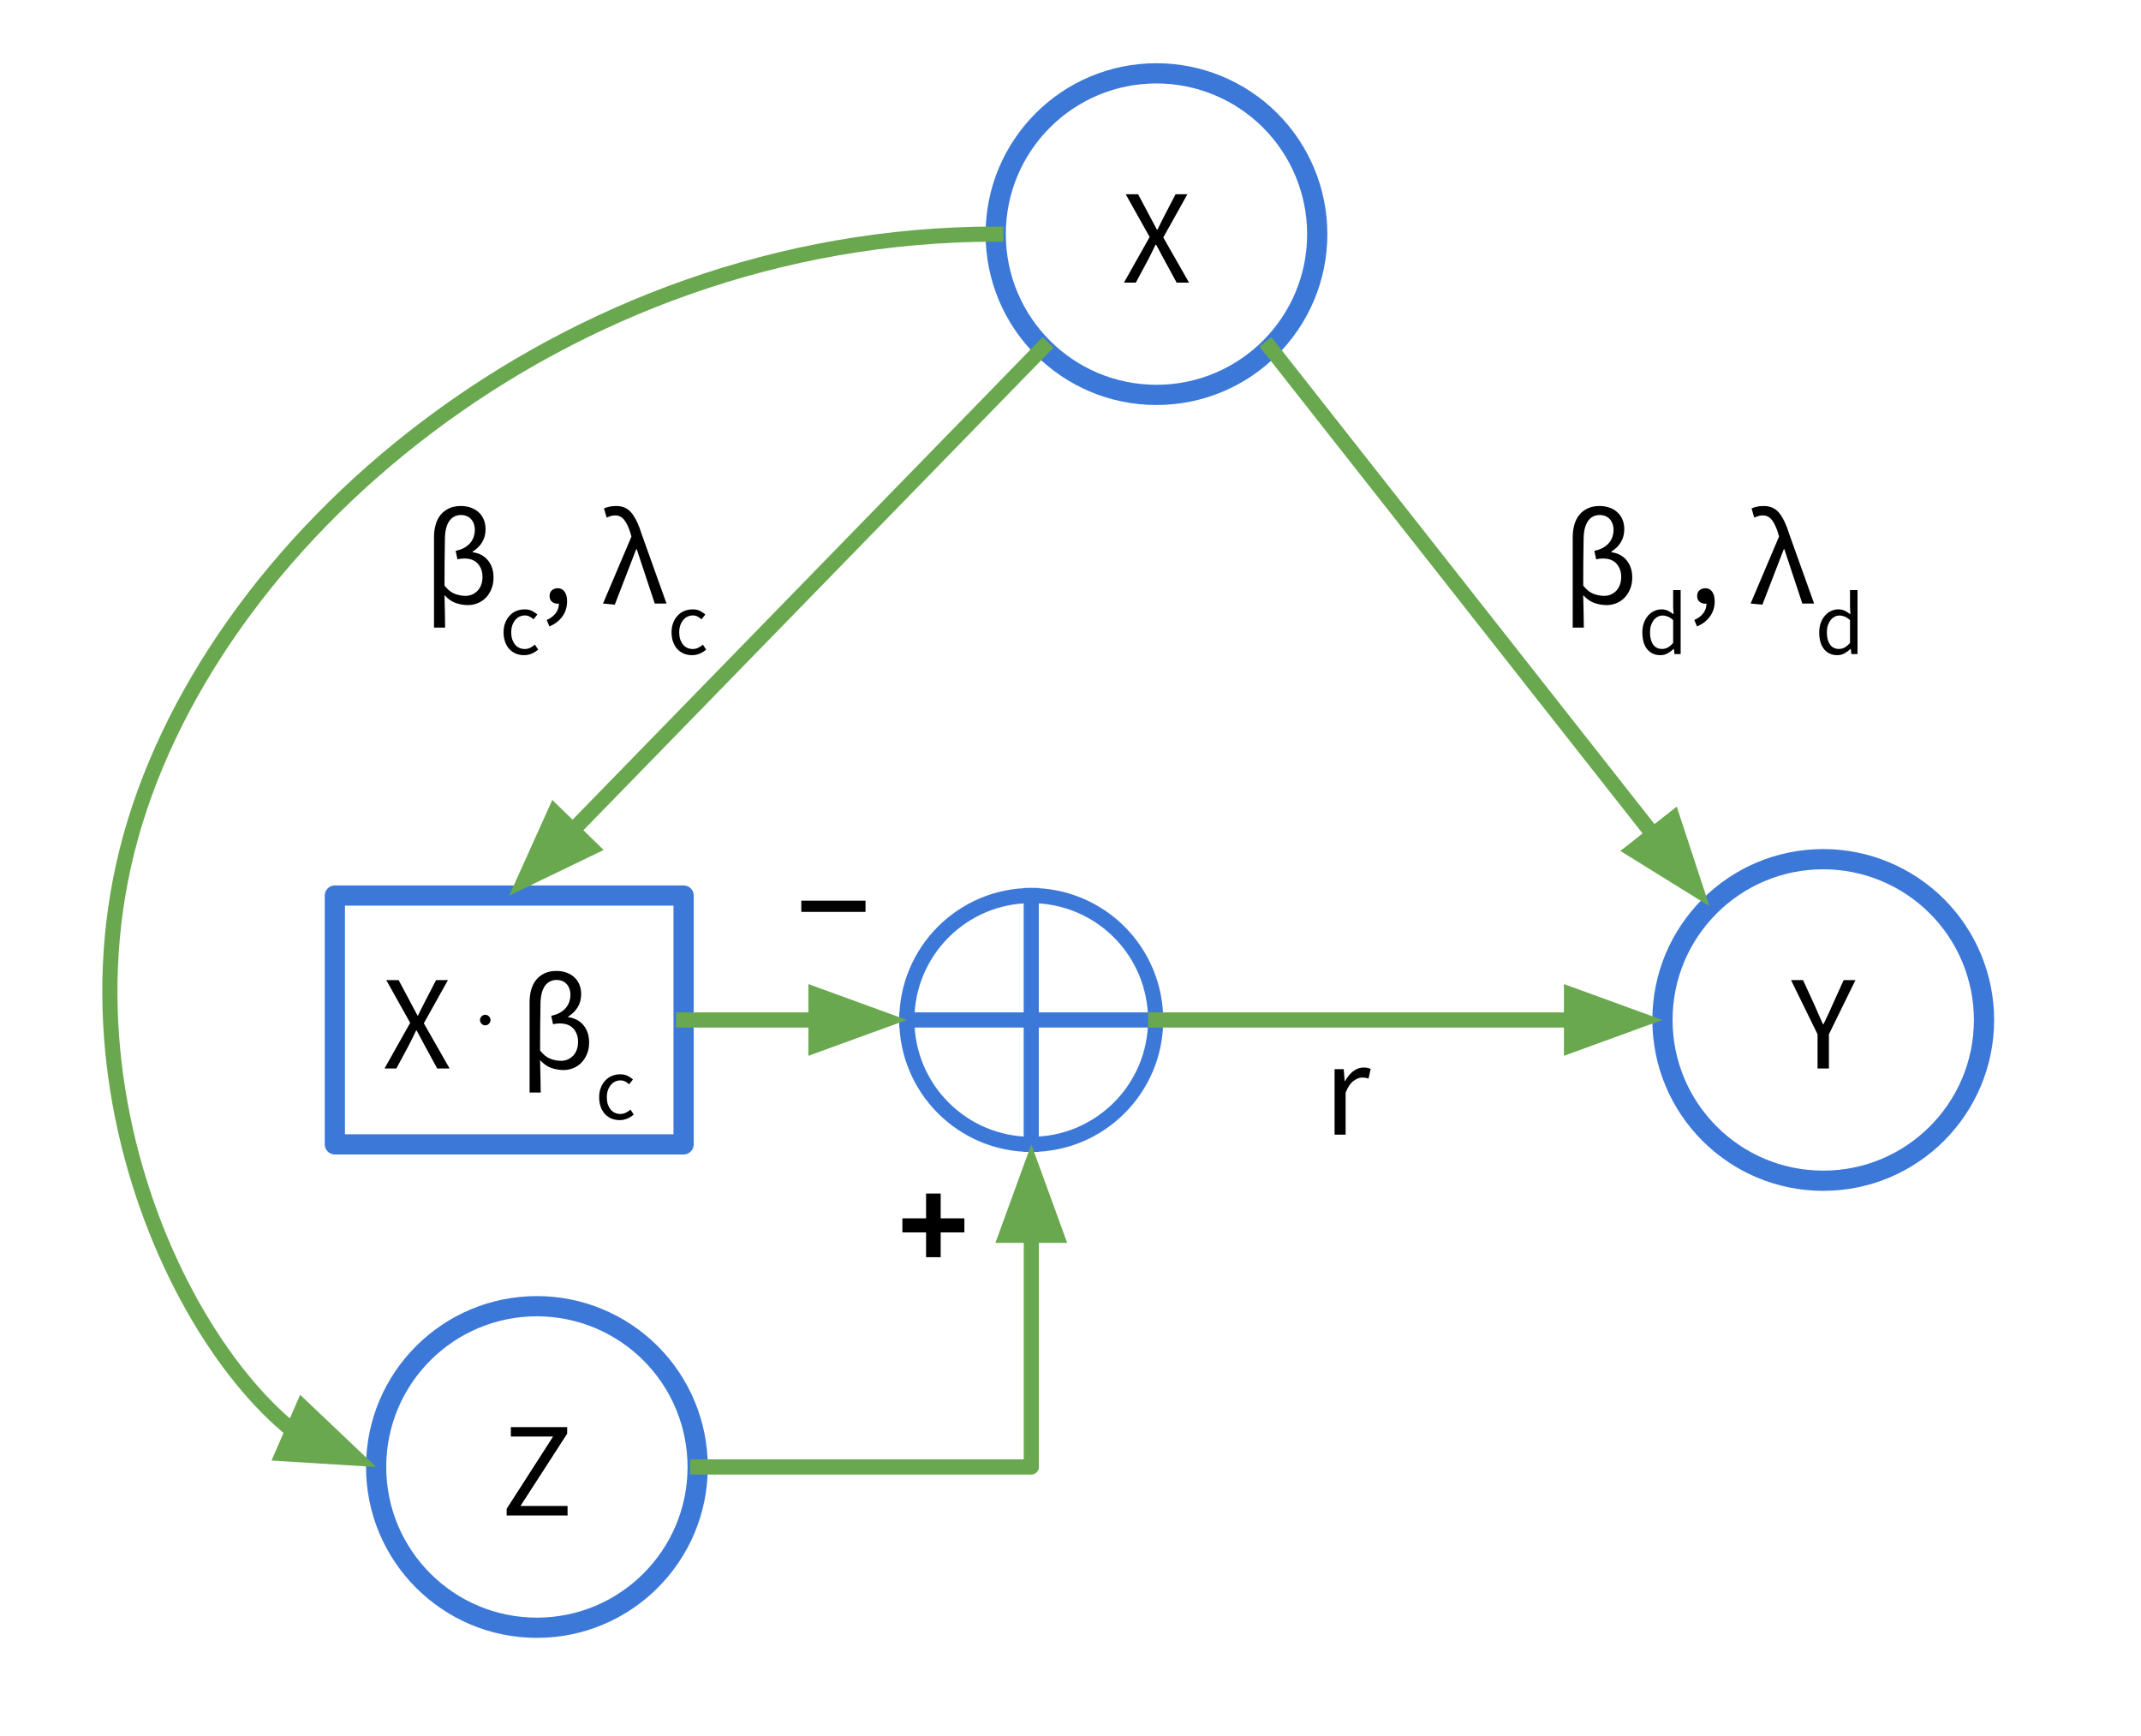 <svg version="1.1" viewBox="0.0 0.0 423.633 343.438" fill="none" stroke="none" stroke-linecap="square" stroke-miterlimit="10" xmlns:xlink="http://www.w3.org/1999/xlink" xmlns="http://www.w3.org/2000/svg"><clipPath id="p.0"><path d="m0 0l423.633 0l0 343.438l-423.633 0l0 -343.438z" clip-rule="nonzero"/></clipPath><g clip-path="url(#p.0)"><path fill="#000000" fill-opacity="0.0" d="m0 0l423.633 0l0 343.438l-423.633 0z" fill-rule="evenodd"/><path fill="#000000" fill-opacity="0.0" d="m328.947 201.806l0 0c0 -17.569 14.242 -31.811 31.811 -31.811l0 0c8.437 0 16.528 3.352 22.494 9.317c5.966 5.966 9.317 14.057 9.317 22.494l0 0c0 17.569 -14.242 31.811 -31.811 31.811l0 0c-17.569 0 -31.811 -14.242 -31.811 -31.811z" fill-rule="evenodd"/><path stroke="#3c78d8" stroke-width="4.0" stroke-linejoin="round" stroke-linecap="butt" d="m328.947 201.806l0 0c0 -17.569 14.242 -31.811 31.811 -31.811l0 0c8.437 0 16.528 3.352 22.494 9.317c5.966 5.966 9.317 14.057 9.317 22.494l0 0c0 17.569 -14.242 31.811 -31.811 31.811l0 0c-17.569 0 -31.811 -14.242 -31.811 -31.811z" fill-rule="evenodd"/><path fill="#000000" d="m359.633 211.406l0 -6.766l-5.25 -10.719l2.375 0l2.266 4.922q0.422 0.969 0.828 1.906q0.406 0.922 0.859 1.906l0.094 0q0.453 -0.984 0.906 -1.906q0.453 -0.938 0.859 -1.906l2.234 -4.922l2.328 0l-5.25 10.719l0 6.766l-2.25 0z" fill-rule="nonzero"/><path fill="#000000" fill-opacity="0.0" d="m197.016 46.32l0 0c0 -17.569 14.242 -31.811 31.811 -31.811l0 0c8.437 0 16.528 3.352 22.494 9.317c5.966 5.966 9.317 14.057 9.317 22.494l0 0c0 17.569 -14.242 31.811 -31.811 31.811l0 0c-17.569 0 -31.811 -14.242 -31.811 -31.811z" fill-rule="evenodd"/><path stroke="#3c78d8" stroke-width="4.0" stroke-linejoin="round" stroke-linecap="butt" d="m197.016 46.32l0 0c0 -17.569 14.242 -31.811 31.811 -31.811l0 0c8.437 0 16.528 3.352 22.494 9.317c5.966 5.966 9.317 14.057 9.317 22.494l0 0c0 17.569 -14.242 31.811 -31.811 31.811l0 0c-17.569 0 -31.811 -14.242 -31.811 -31.811z" fill-rule="evenodd"/><path fill="#000000" d="m222.396 55.92l5.078 -9.031l-4.734 -8.453l2.453 0l2.375 4.469q0.344 0.625 0.641 1.203q0.312 0.562 0.719 1.344l0.094 0q0.375 -0.781 0.656 -1.344q0.281 -0.578 0.609 -1.203l2.312 -4.469l2.344 0l-4.766 8.547l5.094 8.938l-2.453 0l-2.562 -4.719q-0.344 -0.641 -0.703 -1.312q-0.359 -0.688 -0.797 -1.484l-0.109 0q-0.359 0.797 -0.719 1.484q-0.344 0.672 -0.656 1.312l-2.531 4.719l-2.344 0z" fill-rule="nonzero"/><path fill="#000000" fill-opacity="0.0" d="m74.423 290.252l0 0c0 -17.569 14.242 -31.811 31.811 -31.811l0 0c8.437 0 16.528 3.352 22.494 9.317c5.966 5.966 9.317 14.057 9.317 22.494l0 0c0 17.569 -14.242 31.811 -31.811 31.811l0 0c-17.569 0 -31.811 -14.242 -31.811 -31.811z" fill-rule="evenodd"/><path stroke="#3c78d8" stroke-width="4.0" stroke-linejoin="round" stroke-linecap="butt" d="m74.423 290.252l0 0c0 -17.569 14.242 -31.811 31.811 -31.811l0 0c8.437 0 16.528 3.352 22.494 9.317c5.966 5.966 9.317 14.057 9.317 22.494l0 0c0 17.569 -14.242 31.811 -31.811 31.811l0 0c-17.569 0 -31.811 -14.242 -31.811 -31.811z" fill-rule="evenodd"/><path fill="#000000" d="m100.253 299.852l0 -1.328l9.188 -14.297l-8.359 0l0 -1.859l11.141 0l0 1.297l-9.234 14.297l9.312 0l0 1.891l-12.047 0z" fill-rule="nonzero"/><path fill="#000000" fill-opacity="0.0" d="m66.255 177.192l69.008 0l0 49.228l-69.008 0z" fill-rule="evenodd"/><path stroke="#3c78d8" stroke-width="4.0" stroke-linejoin="round" stroke-linecap="butt" d="m66.255 177.192l69.008 0l0 49.228l-69.008 0z" fill-rule="evenodd"/><path fill="#000000" d="m76.083 211.406l5.078 -9.031l-4.734 -8.453l2.453 0l2.375 4.469q0.344 0.625 0.641 1.203q0.312 0.562 0.719 1.344l0.094 0q0.375 -0.781 0.656 -1.344q0.281 -0.578 0.609 -1.203l2.312 -4.469l2.344 0l-4.766 8.547l5.094 8.938l-2.453 0l-2.562 -4.719q-0.344 -0.641 -0.703 -1.312q-0.359 -0.688 -0.797 -1.484l-0.109 0q-0.359 0.797 -0.719 1.484q-0.344 0.672 -0.656 1.312l-2.531 4.719l-2.344 0z" fill-rule="nonzero"/><path fill="#000000" d="m96.742 202.562q-0.312 0.312 -0.719 0.312q-0.422 0 -0.734 -0.312q-0.312 -0.312 -0.312 -0.734q0 -0.422 0.312 -0.734q0.312 -0.312 0.734 -0.312q0.406 0 0.719 0.312q0.312 0.312 0.312 0.734q0 0.422 -0.312 0.734z" fill-rule="nonzero"/><path fill="#000000" d="m104.788 216.171l0 -17.859q0 -1.328 0.312 -2.469q0.328 -1.156 0.984 -1.969q0.672 -0.828 1.672 -1.297q1.0 -0.469 2.359 -0.469q0.953 0 1.828 0.281q0.891 0.281 1.562 0.859q0.688 0.562 1.078 1.438q0.406 0.859 0.406 2.031q0 1.438 -0.672 2.547q-0.656 1.109 -1.891 1.875l0 0.109q1.922 0.266 3.031 1.609q1.109 1.344 1.109 3.406q0 1.297 -0.438 2.312q-0.422 1.016 -1.125 1.719q-0.703 0.703 -1.609 1.062q-0.906 0.359 -1.891 0.359q-1.234 0 -2.438 -0.422q-1.188 -0.422 -2.203 -1.547q0.047 1.656 0.078 3.219q0.031 1.562 0.047 3.203l-2.203 0zm6.203 -6.281q0.703 0 1.312 -0.25q0.609 -0.266 1.078 -0.734q0.469 -0.484 0.734 -1.188q0.266 -0.703 0.266 -1.594q0 -1.547 -0.906 -2.578q-0.906 -1.047 -2.719 -1.047q-0.688 0 -1.328 0.156l-0.359 -1.672q1.047 -0.219 1.766 -0.641q0.719 -0.422 1.172 -0.984q0.453 -0.562 0.656 -1.203q0.203 -0.641 0.203 -1.281q0 -0.75 -0.219 -1.297q-0.219 -0.562 -0.594 -0.938q-0.359 -0.375 -0.859 -0.562q-0.484 -0.188 -1.031 -0.188q-1.516 0 -2.359 1.203q-0.828 1.203 -0.859 3.516q-0.047 2.344 -0.062 4.625q-0.016 2.281 -0.016 4.625q0.938 1.203 2.016 1.625q1.094 0.406 2.109 0.406z" fill-rule="nonzero"/><path fill="#000000" d="m122.615 221.625q-0.859 0 -1.609 -0.297q-0.75 -0.312 -1.297 -0.891q-0.531 -0.578 -0.844 -1.422q-0.312 -0.844 -0.312 -1.906q0 -1.094 0.344 -1.938q0.344 -0.844 0.906 -1.422q0.562 -0.594 1.312 -0.891q0.766 -0.297 1.594 -0.297q0.859 0 1.453 0.297q0.609 0.297 1.078 0.719l-0.75 0.953q-0.375 -0.344 -0.797 -0.547q-0.406 -0.219 -0.922 -0.219q-0.594 0 -1.094 0.25q-0.484 0.234 -0.844 0.688q-0.359 0.438 -0.562 1.047q-0.203 0.609 -0.203 1.359q0 0.75 0.188 1.359q0.203 0.594 0.547 1.031q0.344 0.438 0.844 0.672q0.5 0.234 1.078 0.234q0.609 0 1.109 -0.25q0.516 -0.266 0.922 -0.609l0.641 0.969q-0.578 0.516 -1.297 0.812q-0.703 0.297 -1.484 0.297z" fill-rule="nonzero"/><path fill="#000000" fill-opacity="0.0" d="m206.333 68.814l-105.575 108.378" fill-rule="evenodd"/><path stroke="#6aa84f" stroke-width="3.0" stroke-linejoin="round" stroke-linecap="butt" d="m206.333 68.814l-93.015 95.484" fill-rule="evenodd"/><path fill="#6aa84f" stroke="#6aa84f" stroke-width="3.0" stroke-linecap="butt" d="m109.769 160.841l-5.95 13.21l13.049 -6.294z" fill-rule="evenodd"/><path fill="#000000" fill-opacity="0.0" d="m251.321 68.814l86.929 110.488" fill-rule="evenodd"/><path stroke="#6aa84f" stroke-width="3.0" stroke-linejoin="round" stroke-linecap="butt" d="m251.321 68.814l75.799 96.342" fill-rule="evenodd"/><path fill="#6aa84f" stroke="#6aa84f" stroke-width="3.0" stroke-linecap="butt" d="m323.225 168.22l12.313 7.636l-4.524 -13.764z" fill-rule="evenodd"/><path fill="#000000" fill-opacity="0.0" d="m179.436 201.806l0 0c0 -13.594 11.02 -24.614 24.614 -24.614l0 0c6.528 0 12.789 2.593 17.405 7.209c4.616 4.616 7.209 10.877 7.209 17.405l0 0c0 13.594 -11.02 24.614 -24.614 24.614l0 0c-13.594 0 -24.614 -11.02 -24.614 -24.614z" fill-rule="evenodd"/><path fill="#000000" fill-opacity="0.0" d="m204.05 177.192l0 49.228m-24.614 -24.614l49.228 0" fill-rule="evenodd"/><path fill="#000000" fill-opacity="0.0" d="m179.436 201.806l0 0c0 -13.594 11.02 -24.614 24.614 -24.614l0 0c6.528 0 12.789 2.593 17.405 7.209c4.616 4.616 7.209 10.877 7.209 17.405l0 0c0 13.594 -11.02 24.614 -24.614 24.614l0 0c-13.594 0 -24.614 -11.02 -24.614 -24.614z" fill-rule="evenodd"/><path stroke="#3c78d8" stroke-width="3.0" stroke-linejoin="round" stroke-linecap="butt" d="m204.05 177.192l0 49.228m-24.614 -24.614l49.228 0" fill-rule="evenodd"/><path stroke="#3c78d8" stroke-width="3.0" stroke-linejoin="round" stroke-linecap="butt" d="m179.436 201.806l0 0c0 -13.594 11.02 -24.614 24.614 -24.614l0 0c6.528 0 12.789 2.593 17.405 7.209c4.616 4.616 7.209 10.877 7.209 17.405l0 0c0 13.594 -11.02 24.614 -24.614 24.614l0 0c-13.594 0 -24.614 -11.02 -24.614 -24.614z" fill-rule="evenodd"/><path fill="#000000" fill-opacity="0.0" d="m135.262 201.806l44.189 0" fill-rule="evenodd"/><path stroke="#6aa84f" stroke-width="3.0" stroke-linejoin="round" stroke-linecap="butt" d="m135.262 201.806l26.189 0" fill-rule="evenodd"/><path fill="#6aa84f" stroke="#6aa84f" stroke-width="3.0" stroke-linecap="butt" d="m161.451 206.761l13.614 -4.955l-13.614 -4.955z" fill-rule="evenodd"/><path fill="#000000" fill-opacity="0.0" d="m138.045 290.252l66.016 0l0 -63.843" fill-rule="evenodd"/><path stroke="#6aa84f" stroke-width="3.0" stroke-linejoin="round" stroke-linecap="butt" d="m138.045 290.252l66.016 0l0 -45.843" fill-rule="evenodd"/><path fill="#6aa84f" stroke="#6aa84f" stroke-width="3.0" stroke-linecap="butt" d="m209.016 244.409l-4.955 -13.614l-4.955 13.614z" fill-rule="evenodd"/><path fill="#000000" fill-opacity="0.0" d="m228.664 201.806l100.283 0" fill-rule="evenodd"/><path stroke="#6aa84f" stroke-width="3.0" stroke-linejoin="round" stroke-linecap="butt" d="m228.664 201.806l82.283 0" fill-rule="evenodd"/><path fill="#6aa84f" stroke="#6aa84f" stroke-width="3.0" stroke-linecap="butt" d="m310.947 206.761l13.614 -4.955l-13.614 -4.955z" fill-rule="evenodd"/><path fill="#000000" fill-opacity="0.0" d="m145.724 142.089l38.362 0l0 51.717l-38.362 0z" fill-rule="evenodd"/><path fill="#000000" d="m158.554 180.424l0 -2.219l12.703 0l0 2.219l-12.703 0z" fill-rule="nonzero"/><path fill="#000000" fill-opacity="0.0" d="m197.016 46.32c-85.937 0 -156.552 60.984 -171.874 121.969c-15.323 60.984 24.646 121.969 49.292 121.969" fill-rule="evenodd"/><path stroke="#6aa84f" stroke-width="3.0" stroke-linejoin="round" stroke-linecap="butt" d="m197.016 46.32c-85.937 0 -156.552 60.984 -171.874 121.969c-7.661 30.492 -1.5 60.984 9.658 83.853c5.579 11.435 12.407 20.963 19.38 27.633c0.872 0.834 1.746 1.623 2.62 2.365c0.219 0.186 0.437 0.368 0.656 0.548l0.475 0.384" fill-rule="evenodd"/><path fill="#6aa84f" stroke="#6aa84f" stroke-width="3.0" stroke-linecap="butt" d="m55.951 287.617l14.461 0.89l-10.505 -9.977z" fill-rule="evenodd"/><path fill="#000000" fill-opacity="0.0" d="m247.323 189.9l38.362 0l0 51.717l-38.362 0z" fill-rule="evenodd"/><path fill="#000000" d="m264.067 224.5l0 -12.953l1.812 0l0.188 2.344l0.078 0q0.672 -1.219 1.609 -1.938q0.953 -0.734 2.062 -0.734q0.781 0 1.391 0.266l-0.422 1.922q-0.328 -0.109 -0.594 -0.156q-0.266 -0.047 -0.656 -0.047q-0.828 0 -1.734 0.672q-0.891 0.656 -1.547 2.312l0 8.312l-2.188 0z" fill-rule="nonzero"/><path fill="#000000" fill-opacity="0.0" d="m295.572 84.814l86.929 0l0 51.717l-86.929 0z" fill-rule="evenodd"/><path fill="#000000" d="m311.188 124.179l0 -17.859q0 -1.328 0.312 -2.469q0.328 -1.156 0.984 -1.969q0.672 -0.828 1.672 -1.297q1.0 -0.469 2.359 -0.469q0.953 0 1.828 0.281q0.891 0.281 1.562 0.859q0.688 0.562 1.078 1.438q0.406 0.859 0.406 2.031q0 1.438 -0.672 2.547q-0.656 1.109 -1.891 1.875l0 0.109q1.922 0.266 3.031 1.609q1.109 1.344 1.109 3.406q0 1.297 -0.438 2.312q-0.422 1.016 -1.125 1.719q-0.703 0.703 -1.609 1.062q-0.906 0.359 -1.891 0.359q-1.234 0 -2.438 -0.422q-1.188 -0.422 -2.203 -1.547q0.047 1.656 0.078 3.219q0.031 1.562 0.047 3.203l-2.203 0zm6.203 -6.281q0.703 0 1.312 -0.25q0.609 -0.266 1.078 -0.734q0.469 -0.484 0.734 -1.188q0.266 -0.703 0.266 -1.594q0 -1.547 -0.906 -2.578q-0.906 -1.047 -2.719 -1.047q-0.688 0 -1.328 0.156l-0.359 -1.672q1.047 -0.219 1.766 -0.641q0.719 -0.422 1.172 -0.984q0.453 -0.562 0.656 -1.203q0.203 -0.641 0.203 -1.281q0 -0.75 -0.219 -1.297q-0.219 -0.562 -0.594 -0.938q-0.359 -0.375 -0.859 -0.562q-0.484 -0.188 -1.031 -0.188q-1.516 0 -2.359 1.203q-0.828 1.203 -0.859 3.516q-0.047 2.344 -0.062 4.625q-0.016 2.281 -0.016 4.625q0.938 1.203 2.016 1.625q1.094 0.406 2.109 0.406z" fill-rule="nonzero"/><path fill="#000000" d="m328.545 129.632q-1.641 0 -2.609 -1.172q-0.969 -1.172 -0.969 -3.344q0 -1.047 0.312 -1.891q0.312 -0.844 0.828 -1.422q0.516 -0.594 1.188 -0.906q0.688 -0.328 1.422 -0.328q0.75 0 1.297 0.266q0.562 0.266 1.125 0.719l-0.078 -1.469l0 -3.328l1.484 0l0 12.656l-1.219 0l-0.109 -1.016l-0.062 0q-0.516 0.5 -1.188 0.875q-0.656 0.359 -1.422 0.359zm0.312 -1.234q0.609 0 1.141 -0.281q0.531 -0.297 1.062 -0.906l0 -4.516q-0.547 -0.5 -1.062 -0.703q-0.5 -0.203 -1.031 -0.203q-0.516 0 -0.969 0.25q-0.453 0.234 -0.797 0.672q-0.328 0.438 -0.531 1.047q-0.188 0.594 -0.188 1.344q0 1.562 0.625 2.438q0.625 0.859 1.75 0.859z" fill-rule="nonzero"/><path fill="#000000" d="m335.78 123.945l-0.531 -1.281q1.156 -0.5 1.781 -1.344q0.641 -0.844 0.625 -1.906q-0.078 0.031 -0.266 0.031q-0.641 0 -1.109 -0.391q-0.469 -0.391 -0.469 -1.141q0 -0.719 0.469 -1.125q0.484 -0.406 1.156 -0.406q0.859 0 1.344 0.688q0.5 0.688 0.5 1.891q0 1.734 -0.938 3.016q-0.938 1.281 -2.562 1.969zm12.937 -4.312l-2.328 -0.219l5.625 -13.25l-0.156 -0.562q-0.531 -1.781 -1.25 -2.703q-0.703 -0.922 -1.812 -0.922q-0.531 0 -0.922 0.141q-0.391 0.125 -0.766 0.297l-0.531 -1.812q0.453 -0.219 1.016 -0.344q0.562 -0.141 1.438 -0.141q1.922 0 3.031 1.406q1.125 1.391 1.984 4.188l4.906 13.703l-2.328 0l-3.562 -10.75l-0.109 0l-4.234 10.969z" fill-rule="nonzero"/><path fill="#000000" d="m363.542 129.632q-1.641 0 -2.609 -1.172q-0.969 -1.172 -0.969 -3.344q0 -1.047 0.312 -1.891q0.312 -0.844 0.828 -1.422q0.516 -0.594 1.188 -0.906q0.688 -0.328 1.422 -0.328q0.75 0 1.297 0.266q0.562 0.266 1.125 0.719l-0.078 -1.469l0 -3.328l1.484 0l0 12.656l-1.219 0l-0.109 -1.016l-0.062 0q-0.516 0.5 -1.188 0.875q-0.656 0.359 -1.422 0.359zm0.312 -1.234q0.609 0 1.141 -0.281q0.531 -0.297 1.062 -0.906l0 -4.516q-0.547 -0.5 -1.062 -0.703q-0.5 -0.203 -1.031 -0.203q-0.516 0 -0.969 0.25q-0.453 0.234 -0.797 0.672q-0.328 0.438 -0.531 1.047q-0.188 0.594 -0.188 1.344q0 1.562 0.625 2.438q0.625 0.859 1.75 0.859z" fill-rule="nonzero"/><path fill="#000000" fill-opacity="0.0" d="m165.503 216.646l38.362 0l0 51.717l-38.362 0z" fill-rule="evenodd"/><path fill="#000000" d="m183.24 248.746l0 -4.906l-4.688 0l0 -2.781l4.688 0l0 -4.906l2.891 0l0 4.906l4.688 0l0 2.781l-4.688 0l0 4.906l-2.891 0z" fill-rule="nonzero"/><path fill="#000000" fill-opacity="0.0" d="m68.501 84.814l86.929 0l0 51.717l-86.929 0z" fill-rule="evenodd"/><path fill="#000000" d="m85.876 124.179l0 -17.859q0 -1.328 0.312 -2.469q0.328 -1.156 0.984 -1.969q0.672 -0.828 1.672 -1.297q1.0 -0.469 2.359 -0.469q0.953 0 1.828 0.281q0.891 0.281 1.562 0.859q0.688 0.562 1.078 1.438q0.406 0.859 0.406 2.031q0 1.438 -0.672 2.547q-0.656 1.109 -1.891 1.875l0 0.109q1.922 0.266 3.031 1.609q1.109 1.344 1.109 3.406q0 1.297 -0.438 2.312q-0.422 1.016 -1.125 1.719q-0.703 0.703 -1.609 1.062q-0.906 0.359 -1.891 0.359q-1.234 0 -2.438 -0.422q-1.188 -0.422 -2.203 -1.547q0.047 1.656 0.078 3.219q0.031 1.562 0.047 3.203l-2.203 0zm6.203 -6.281q0.703 0 1.312 -0.25q0.609 -0.266 1.078 -0.734q0.469 -0.484 0.734 -1.188q0.266 -0.703 0.266 -1.594q0 -1.547 -0.906 -2.578q-0.906 -1.047 -2.719 -1.047q-0.688 0 -1.328 0.156l-0.359 -1.672q1.047 -0.219 1.766 -0.641q0.719 -0.422 1.172 -0.984q0.453 -0.562 0.656 -1.203q0.203 -0.641 0.203 -1.281q0 -0.75 -0.219 -1.297q-0.219 -0.562 -0.594 -0.938q-0.359 -0.375 -0.859 -0.562q-0.484 -0.188 -1.031 -0.188q-1.516 0 -2.359 1.203q-0.828 1.203 -0.859 3.516q-0.047 2.344 -0.062 4.625q-0.016 2.281 -0.016 4.625q0.938 1.203 2.016 1.625q1.094 0.406 2.109 0.406z" fill-rule="nonzero"/><path fill="#000000" d="m103.702 129.632q-0.859 0 -1.609 -0.297q-0.75 -0.312 -1.297 -0.891q-0.531 -0.578 -0.844 -1.422q-0.312 -0.844 -0.312 -1.906q0 -1.094 0.344 -1.938q0.344 -0.844 0.906 -1.422q0.562 -0.594 1.312 -0.891q0.766 -0.297 1.594 -0.297q0.859 0 1.453 0.297q0.609 0.297 1.078 0.719l-0.75 0.953q-0.375 -0.344 -0.797 -0.547q-0.406 -0.219 -0.922 -0.219q-0.594 0 -1.094 0.25q-0.484 0.234 -0.844 0.688q-0.359 0.438 -0.562 1.047q-0.203 0.609 -0.203 1.359q0 0.75 0.188 1.359q0.203 0.594 0.547 1.031q0.344 0.438 0.844 0.672q0.5 0.234 1.078 0.234q0.609 0 1.109 -0.25q0.516 -0.266 0.922 -0.609l0.641 0.969q-0.578 0.516 -1.297 0.812q-0.703 0.297 -1.484 0.297z" fill-rule="nonzero"/><path fill="#000000" d="m108.709 123.945l-0.531 -1.281q1.156 -0.5 1.781 -1.344q0.641 -0.844 0.625 -1.906q-0.078 0.031 -0.266 0.031q-0.641 0 -1.109 -0.391q-0.469 -0.391 -0.469 -1.141q0 -0.719 0.469 -1.125q0.484 -0.406 1.156 -0.406q0.859 0 1.344 0.688q0.5 0.688 0.5 1.891q0 1.734 -0.938 3.016q-0.938 1.281 -2.562 1.969zm12.937 -4.312l-2.328 -0.219l5.625 -13.25l-0.156 -0.562q-0.531 -1.781 -1.25 -2.703q-0.703 -0.922 -1.812 -0.922q-0.531 0 -0.922 0.141q-0.391 0.125 -0.766 0.297l-0.531 -1.812q0.453 -0.219 1.016 -0.344q0.562 -0.141 1.438 -0.141q1.922 0 3.031 1.406q1.125 1.391 1.984 4.188l4.906 13.703l-2.328 0l-3.562 -10.75l-0.109 0l-4.234 10.969z" fill-rule="nonzero"/><path fill="#000000" d="m136.94 129.632q-0.859 0 -1.609 -0.297q-0.75 -0.312 -1.297 -0.891q-0.531 -0.578 -0.844 -1.422q-0.312 -0.844 -0.312 -1.906q0 -1.094 0.344 -1.938q0.344 -0.844 0.906 -1.422q0.562 -0.594 1.312 -0.891q0.766 -0.297 1.594 -0.297q0.859 0 1.453 0.297q0.609 0.297 1.078 0.719l-0.75 0.953q-0.375 -0.344 -0.797 -0.547q-0.406 -0.219 -0.922 -0.219q-0.594 0 -1.094 0.25q-0.484 0.234 -0.844 0.688q-0.359 0.438 -0.562 1.047q-0.203 0.609 -0.203 1.359q0 0.75 0.188 1.359q0.203 0.594 0.547 1.031q0.344 0.438 0.844 0.672q0.5 0.234 1.078 0.234q0.609 0 1.109 -0.25q0.516 -0.266 0.922 -0.609l0.641 0.969q-0.578 0.516 -1.297 0.812q-0.703 0.297 -1.484 0.297z" fill-rule="nonzero"/></g></svg>